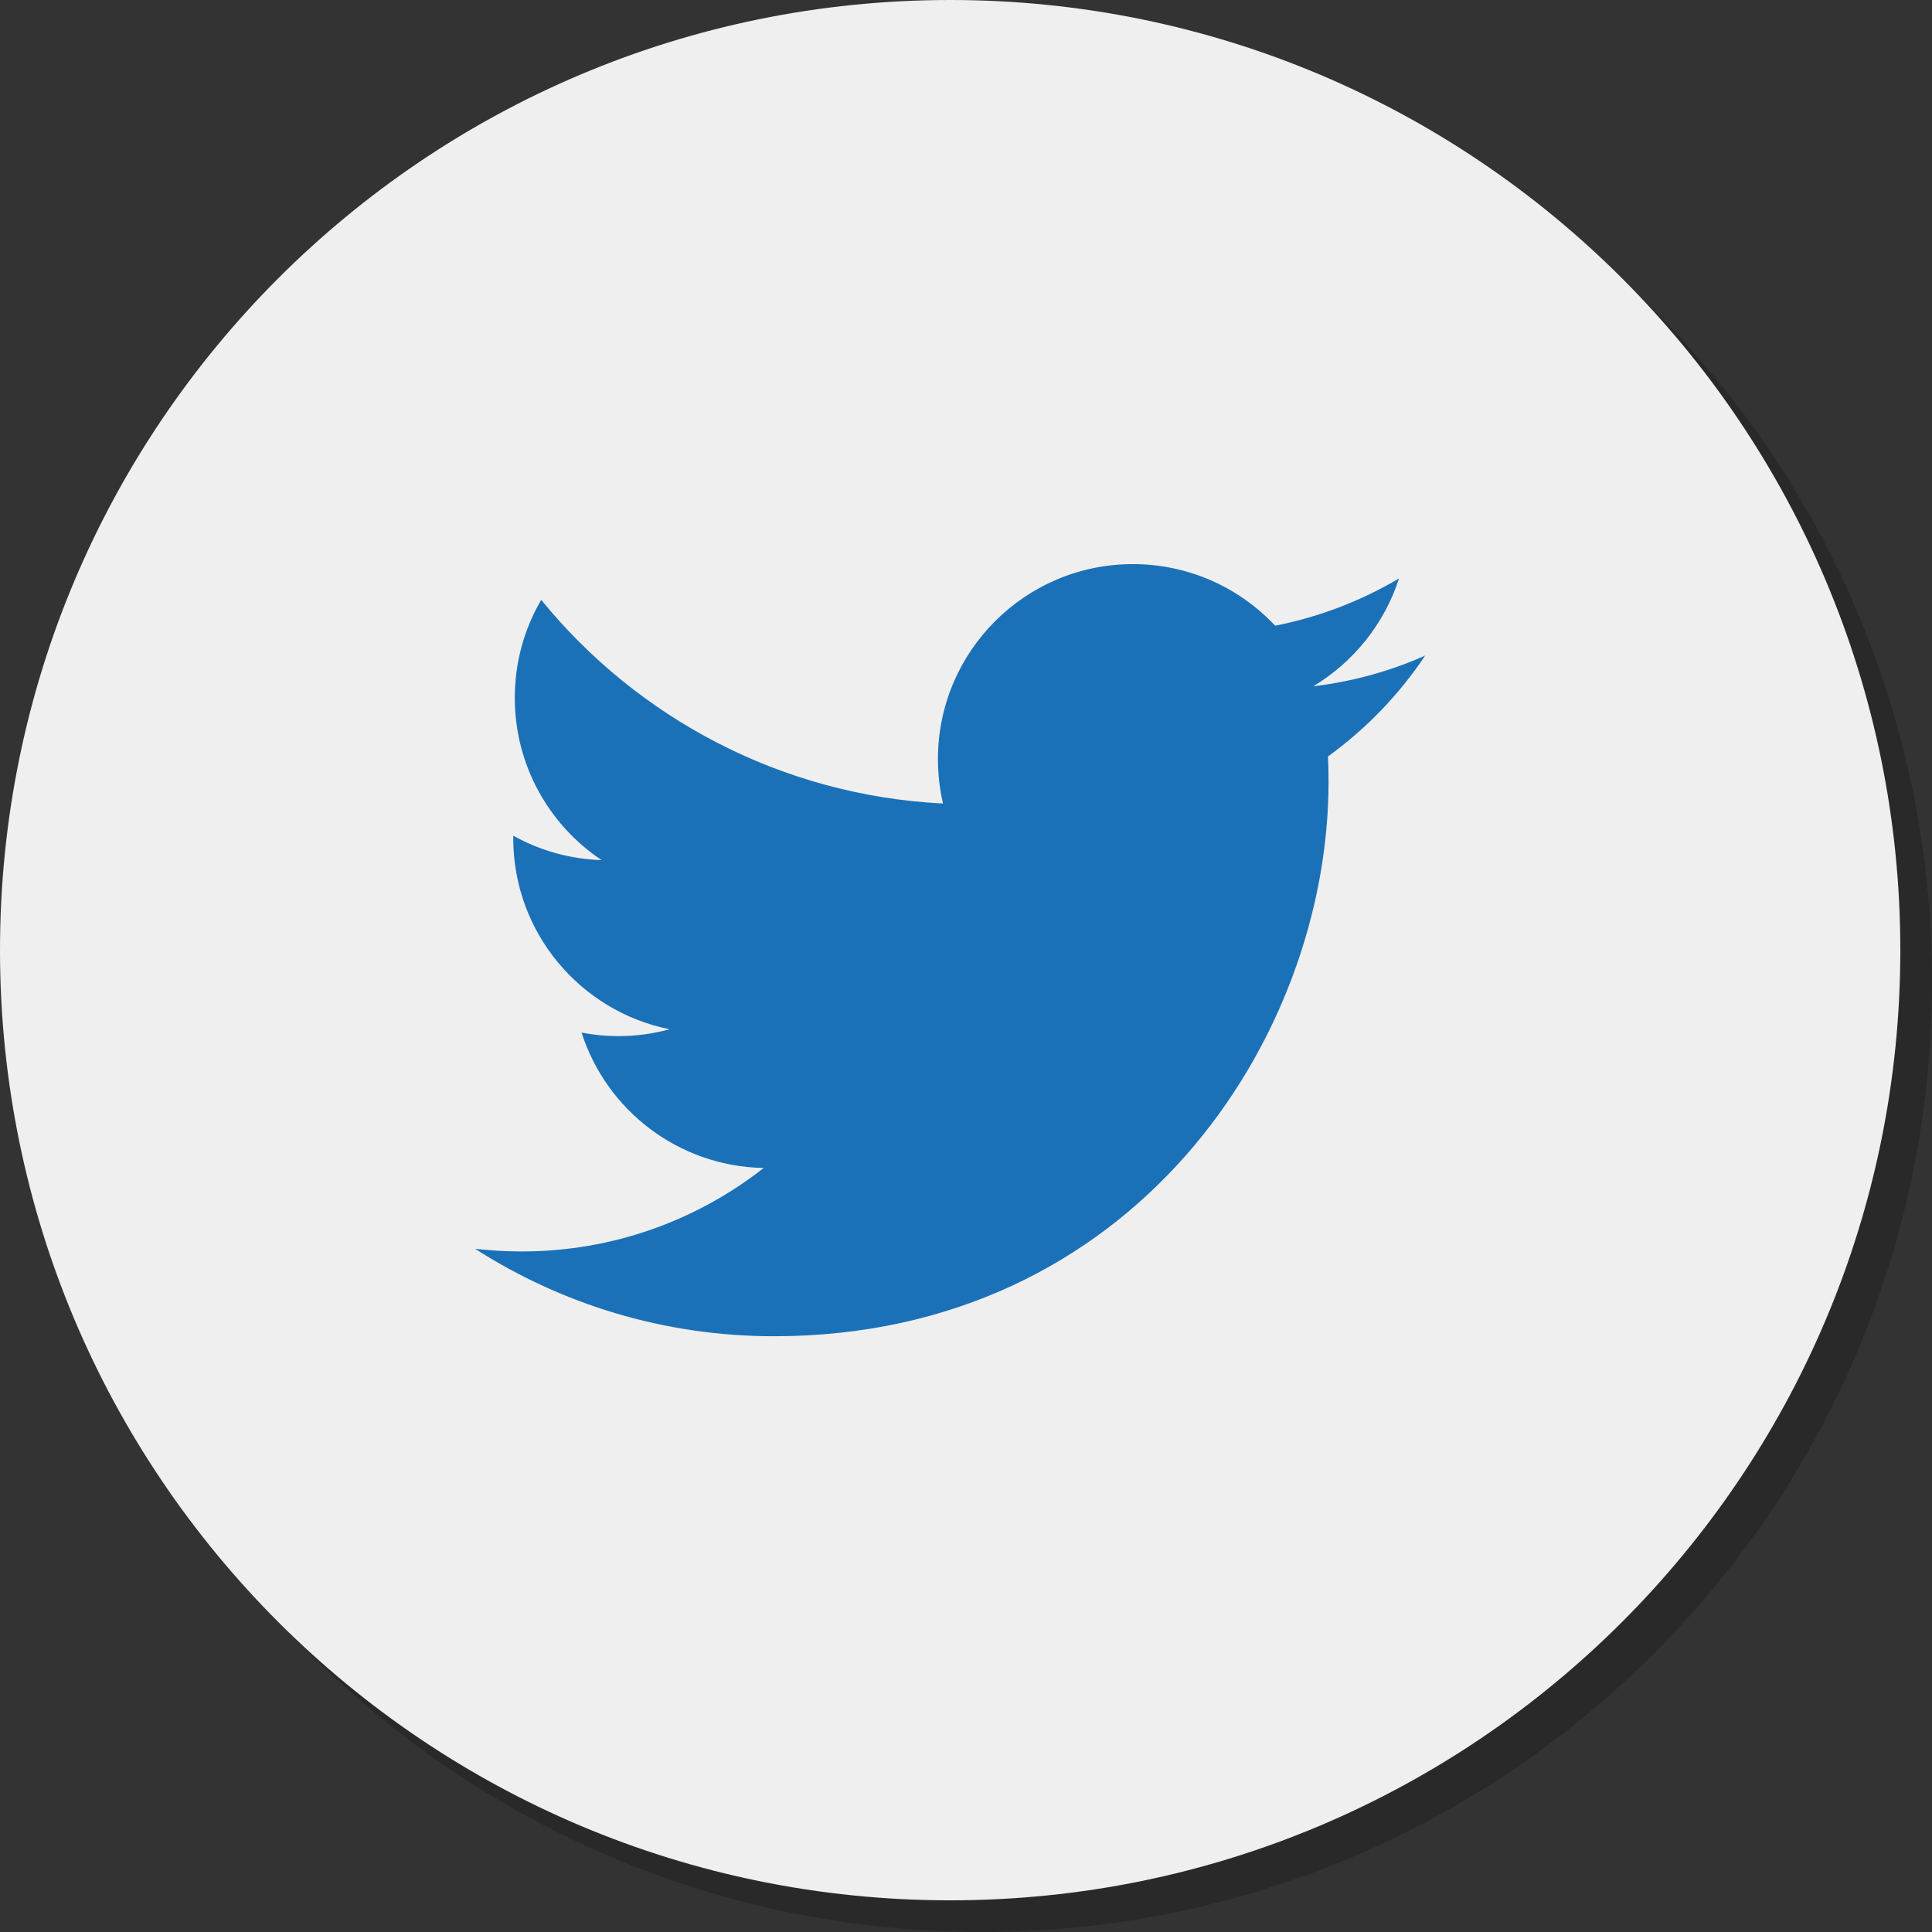 <?xml version="1.0" encoding="utf-8"?>
<!-- Generator: Adobe Illustrator 16.0.3, SVG Export Plug-In . SVG Version: 6.00 Build 0)  -->
<!DOCTYPE svg PUBLIC "-//W3C//DTD SVG 1.1//EN" "http://www.w3.org/Graphics/SVG/1.1/DTD/svg11.dtd">
<svg version="1.1" id="Capa_1" xmlns="http://www.w3.org/2000/svg" xmlns:xlink="http://www.w3.org/1999/xlink" x="0px" y="0px"
	 width="122px" height="122px" viewBox="-950.118 -555.101 122 122" enable-background="new -950.118 -555.101 122 122"
	 xml:space="preserve">
<rect x="-950.118" y="-555.101" width="122" height="122" fill="#333333" stroke="none"/>
<g>
	<g>
		<g opacity="0.2">
			<path d="M-888.118-553.101c-33.141,0-60,26.861-60,60c0,33.135,26.859,60,60,60c33.139,0,60-26.865,60-60
				C-828.118-526.237-854.979-553.101-888.118-553.101"/>
		</g>
		<g>
			<path fill="#EFEFEF" d="M-890.118-555.101c-33.141,0-60,26.861-60,60c0,33.135,26.859,60,60,60c33.139,0,60-26.865,60-60
				C-830.118-528.237-856.979-555.101-890.118-555.101"/>
		</g>
	</g>
	<g>
		<path fill="#1B71B7" d="M-866.259-507.335c0.021,0.527,0.035,1.061,0.035,1.594c0,16.266-12.381,35.02-35.023,35.02
			c-6.955,0-13.422-2.034-18.871-5.522c0.969,0.106,1.941,0.168,2.939,0.168c5.768,0,11.074-1.969,15.285-5.271
			c-5.389-0.101-9.934-3.654-11.5-8.55c0.756,0.146,1.523,0.222,2.316,0.222c1.121,0,2.209-0.148,3.242-0.433
			c-5.633-1.129-9.873-6.104-9.873-12.065c0-0.051,0-0.105,0-0.158c1.658,0.924,3.559,1.479,5.578,1.541
			c-3.307-2.207-5.48-5.979-5.48-10.244c0-2.256,0.605-4.371,1.668-6.188c6.066,7.442,15.146,12.348,25.373,12.86
			c-0.209-0.899-0.32-1.844-0.32-2.807c0-6.801,5.518-12.311,12.311-12.311c3.541,0,6.742,1.498,8.982,3.889
			c2.807-0.553,5.441-1.576,7.822-2.984c-0.924,2.871-2.877,5.285-5.414,6.81c2.49-0.297,4.861-0.959,7.066-1.938
			C-861.765-511.239-863.856-509.071-866.259-507.335"/>
	</g>
</g>
</svg>
